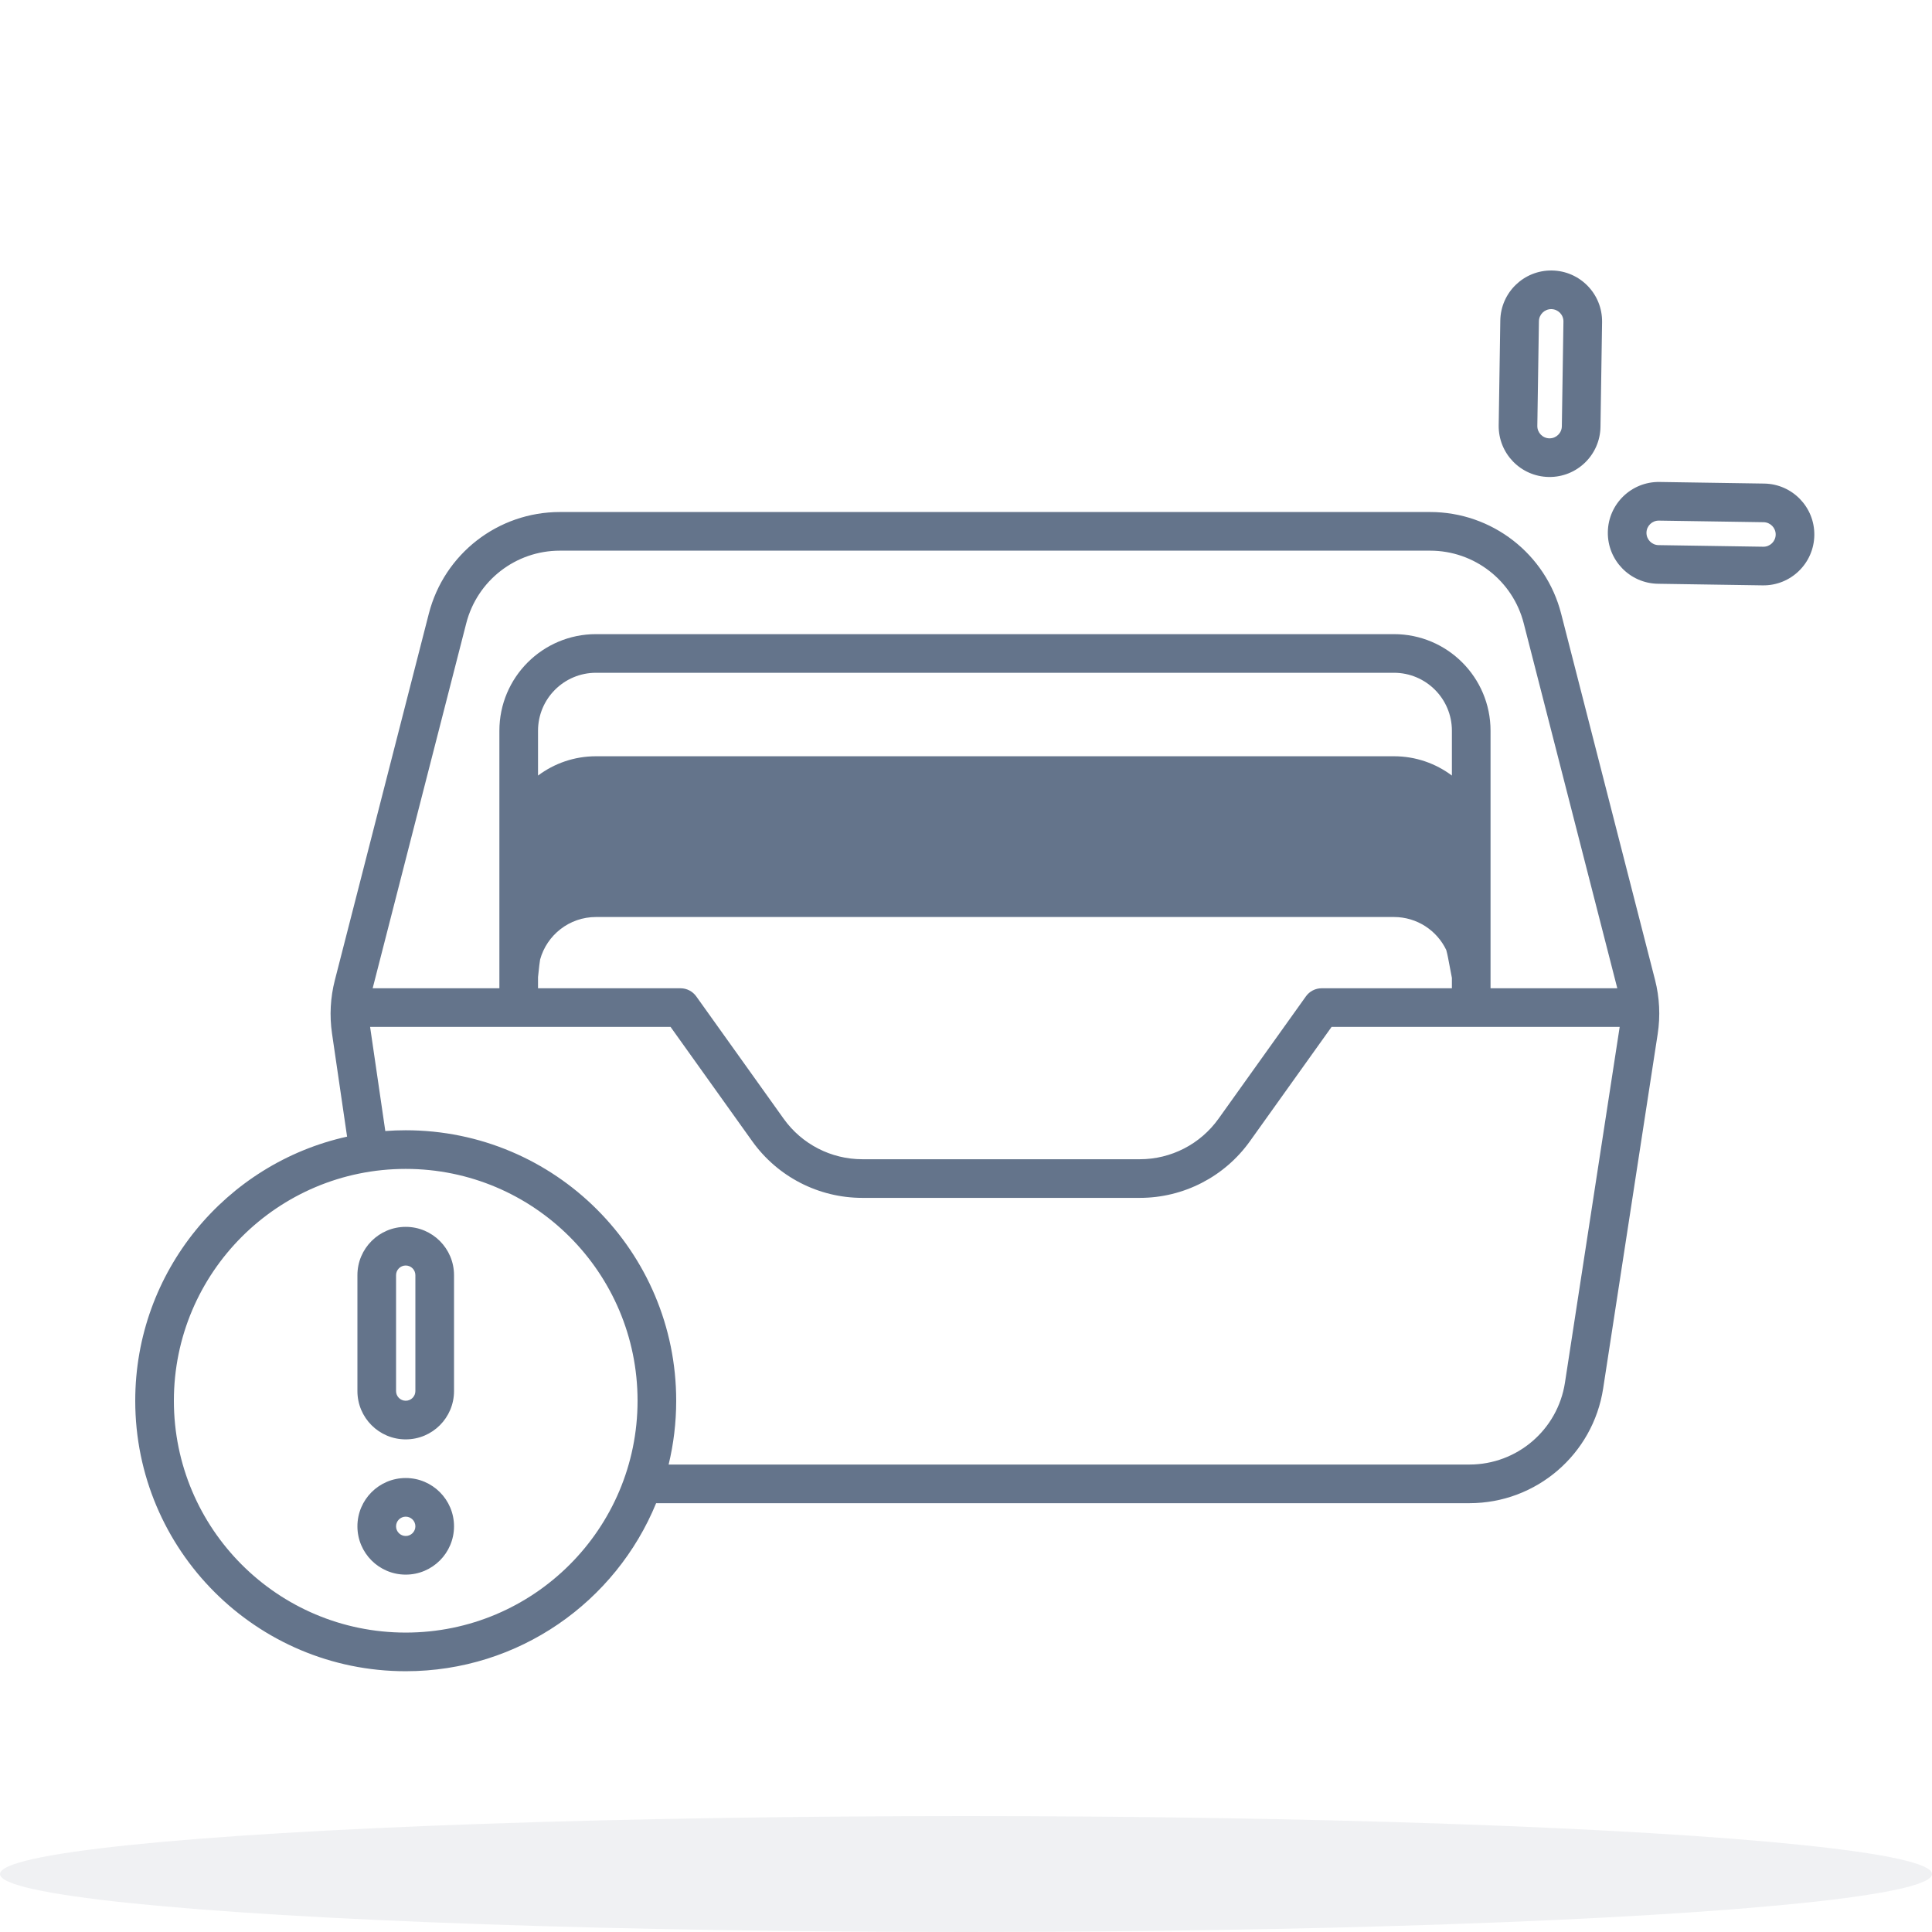 <svg width="180" height="180" viewBox="0 0 180 180" fill="none" xmlns="http://www.w3.org/2000/svg">
<ellipse opacity="0.1" cx="90" cy="174.6" rx="90" ry="5.4" fill="#64748B"/>
<path fill-rule="evenodd" clip-rule="evenodd" d="M139.779 29.87C139.819 27.251 141.974 25.161 144.593 25.201C147.212 25.241 149.302 27.396 149.262 30.015L149.113 39.77C149.073 42.388 146.918 44.479 144.299 44.439C141.68 44.399 139.59 42.243 139.63 39.625L139.779 29.87ZM144.538 28.8C143.907 28.791 143.388 29.294 143.378 29.925L143.229 39.68C143.219 40.31 143.723 40.83 144.354 40.839C144.985 40.849 145.504 40.345 145.513 39.715L145.662 29.96C145.672 29.329 145.169 28.81 144.538 28.8ZM149.798 49.573C149.838 46.955 151.994 44.864 154.612 44.904L164.367 45.053C166.986 45.093 169.076 47.249 169.036 49.867C168.996 52.486 166.841 54.577 164.222 54.537L154.467 54.388C151.849 54.348 149.758 52.192 149.798 49.573ZM154.557 48.504C153.927 48.494 153.407 48.998 153.398 49.628C153.388 50.259 153.892 50.778 154.522 50.788L164.277 50.937C164.908 50.947 165.427 50.443 165.437 49.812C165.446 49.182 164.943 48.663 164.312 48.653L154.557 48.504ZM39.953 57.174C41.382 51.601 46.404 47.704 52.158 47.704H133.243C138.996 47.704 144.019 51.601 145.448 57.174L154.195 91.288C154.617 92.936 154.702 94.652 154.443 96.334L149.362 129.364C148.416 135.51 143.127 140.048 136.908 140.048H61.13C57.368 149.233 48.34 155.704 37.8 155.704C23.882 155.704 12.6 144.422 12.6 130.504C12.6 118.463 21.046 108.394 32.337 105.898L30.932 96.28C30.691 94.629 30.78 92.946 31.195 91.33L39.953 57.174ZM35.898 105.375C36.526 105.328 37.16 105.304 37.8 105.304C51.717 105.304 63 116.587 63 130.504C63 132.552 62.755 134.542 62.295 136.448H136.908C141.35 136.448 145.128 133.207 145.804 128.816L150.885 95.786L150.896 95.716L150.902 95.675H124.06L116.451 106.327C114.086 109.638 110.268 111.603 106.198 111.603H80.338C76.269 111.603 72.45 109.638 70.085 106.327L62.476 95.675H34.482L34.494 95.76L35.898 105.375ZM141.961 58.069L150.68 92.075H138.87V90.938V90.835V81.36V79.459V68.081C138.87 63.11 134.841 59.081 129.87 59.081H55.527C50.557 59.081 46.527 63.11 46.527 68.081V79.459V81.36V90.835V90.938V92.075H34.72L43.44 58.069C44.461 54.088 48.048 51.304 52.158 51.304H133.243C137.352 51.304 140.94 54.088 141.961 58.069ZM135.27 72.258C133.766 71.128 131.897 70.459 129.87 70.459H55.527C53.501 70.459 51.631 71.128 50.127 72.258V68.081C50.127 65.098 52.545 62.681 55.527 62.681H129.87C132.853 62.681 135.27 65.098 135.27 68.081V72.258ZM50.127 92.075H63.403C63.984 92.075 64.529 92.356 64.867 92.829L73.014 104.234C74.704 106.599 77.431 108.003 80.338 108.003H106.198C109.105 108.003 111.833 106.599 113.522 104.234L121.669 92.829C122.007 92.356 122.552 92.075 123.134 92.075H135.27V91.109L134.908 89.214C134.862 88.974 134.807 88.737 134.743 88.505C133.873 86.689 132.018 85.436 129.87 85.436H55.527C53.043 85.436 50.95 87.114 50.321 89.398C50.291 89.575 50.266 89.755 50.246 89.936L50.127 91.035V92.075ZM16.2 130.504C16.2 118.575 25.87 108.904 37.8 108.904C49.729 108.904 59.4 118.575 59.4 130.504C59.4 142.434 49.729 152.104 37.8 152.104C25.87 152.104 16.2 142.434 16.2 130.504ZM33.3 118.804C33.3 116.319 35.314 114.304 37.8 114.304C40.285 114.304 42.3 116.319 42.3 118.804V129.604C42.3 132.089 40.285 134.104 37.8 134.104C35.314 134.104 33.3 132.089 33.3 129.604V118.804ZM37.8 117.904C37.303 117.904 36.9 118.307 36.9 118.804V129.604C36.9 130.101 37.303 130.504 37.8 130.504C38.297 130.504 38.7 130.101 38.7 129.604V118.804C38.7 118.307 38.297 117.904 37.8 117.904ZM37.8 146.704C35.314 146.704 33.3 144.69 33.3 142.204C33.3 139.719 35.314 137.704 37.8 137.704C40.285 137.704 42.3 139.719 42.3 142.204C42.3 144.69 40.285 146.704 37.8 146.704ZM36.9 142.204C36.9 142.701 37.303 143.104 37.8 143.104C38.297 143.104 38.7 142.701 38.7 142.204C38.7 141.707 38.297 141.304 37.8 141.304C37.303 141.304 36.9 141.707 36.9 142.204Z" fill="#64748B"/>
</svg>
